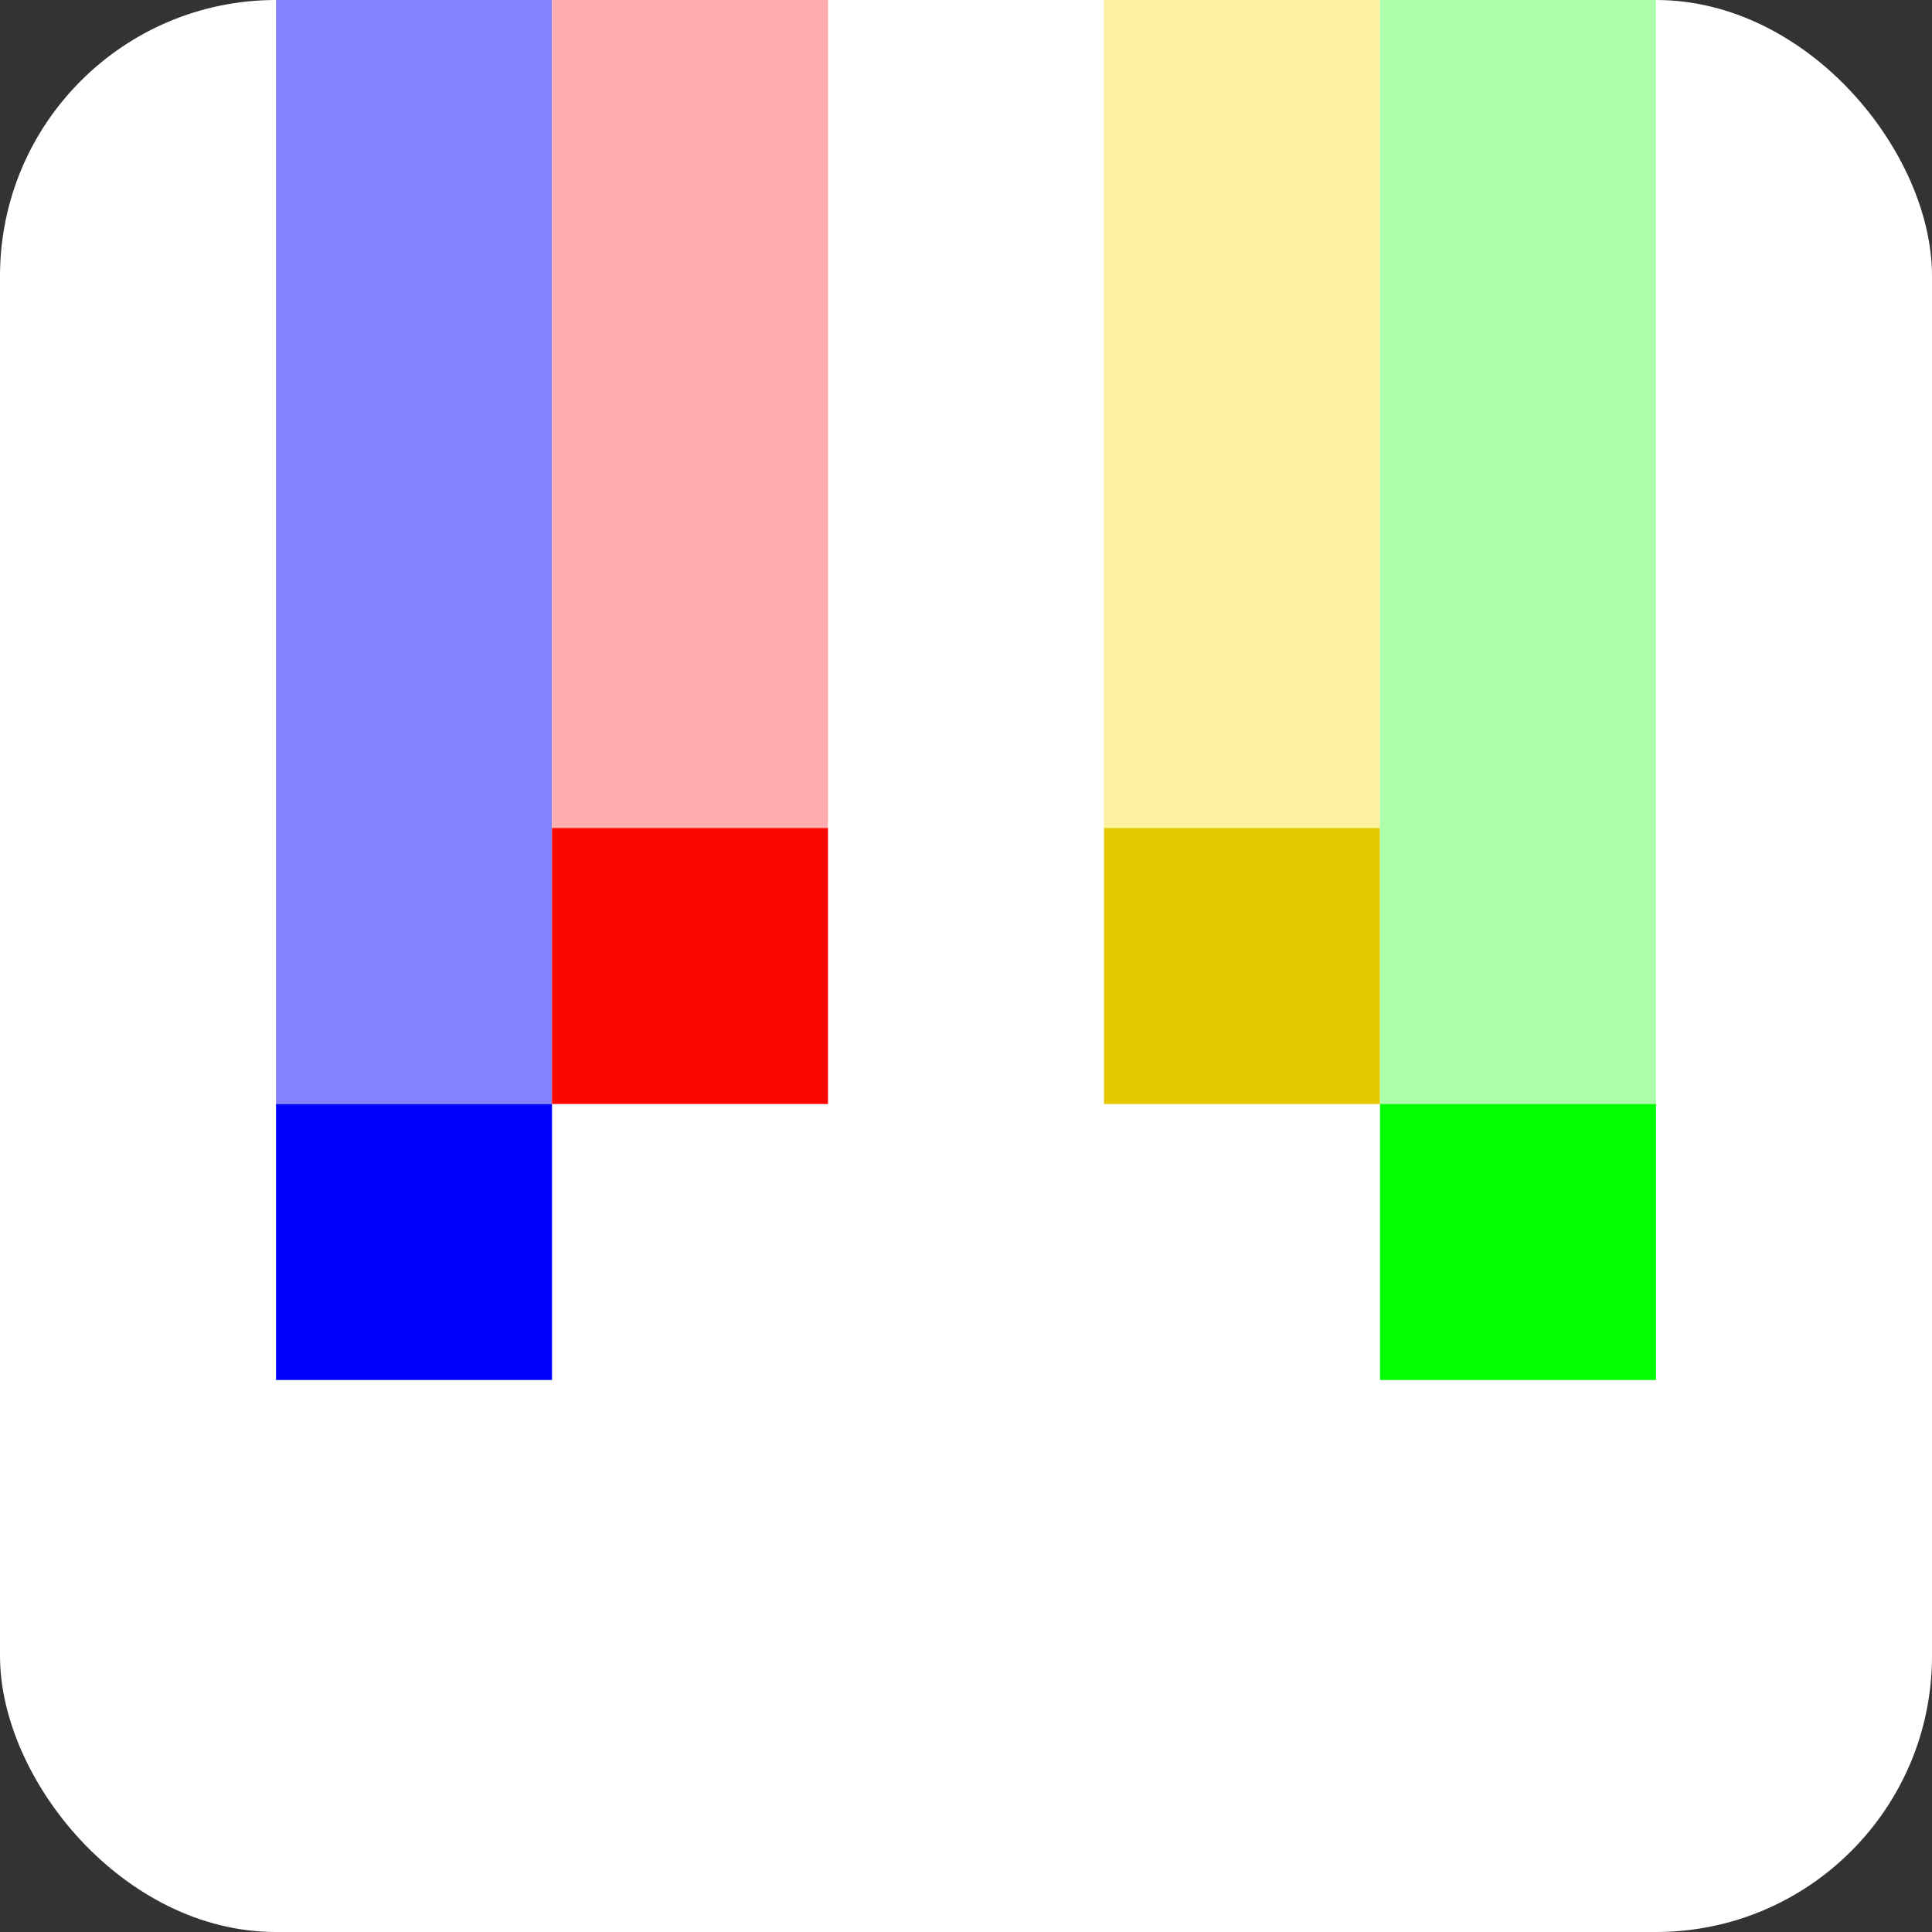 <svg viewBox="0 0 700 700" xmlns="http://www.w3.org/2000/svg" fill="none" style="image-rendering:optimizeQuality; clip-rule:evenodd">
  <rect x="0" y="0" width="700" height="700" fill="#333333" stroke="none"/>
  <rect rx="100" x="0" y="0" width="700" height="700" style="fill: rgb(255, 255, 255);"/>
  <rect x="100" y="0" width="100" height="400" style="fill: rgb(131, 131, 255);"/>
  <rect x="100" y="400" width="100" height="100" style="fill: rgb(0, 1, 252);"/>
  <rect x="200" y="0" width="100" height="300" style="fill: rgb(254, 172, 174);"/>
  <rect x="200" y="300" width="100" height="100" style="fill: rgb(252, 6, 0);"/>
  <rect x="400" y="0" width="100" height="300" style="fill: rgb(252, 241, 159);"/>
  <rect x="400" y="300" width="100" height="100" style="fill: rgb(228, 201, 0);"/>
  <rect x="500" y="0" width="100" height="400" style="fill: rgb(173, 255, 171);"/>
  <rect x="500" y="400" width="100" height="100" style="fill: rgb(2, 255, 0);"/>
</svg>